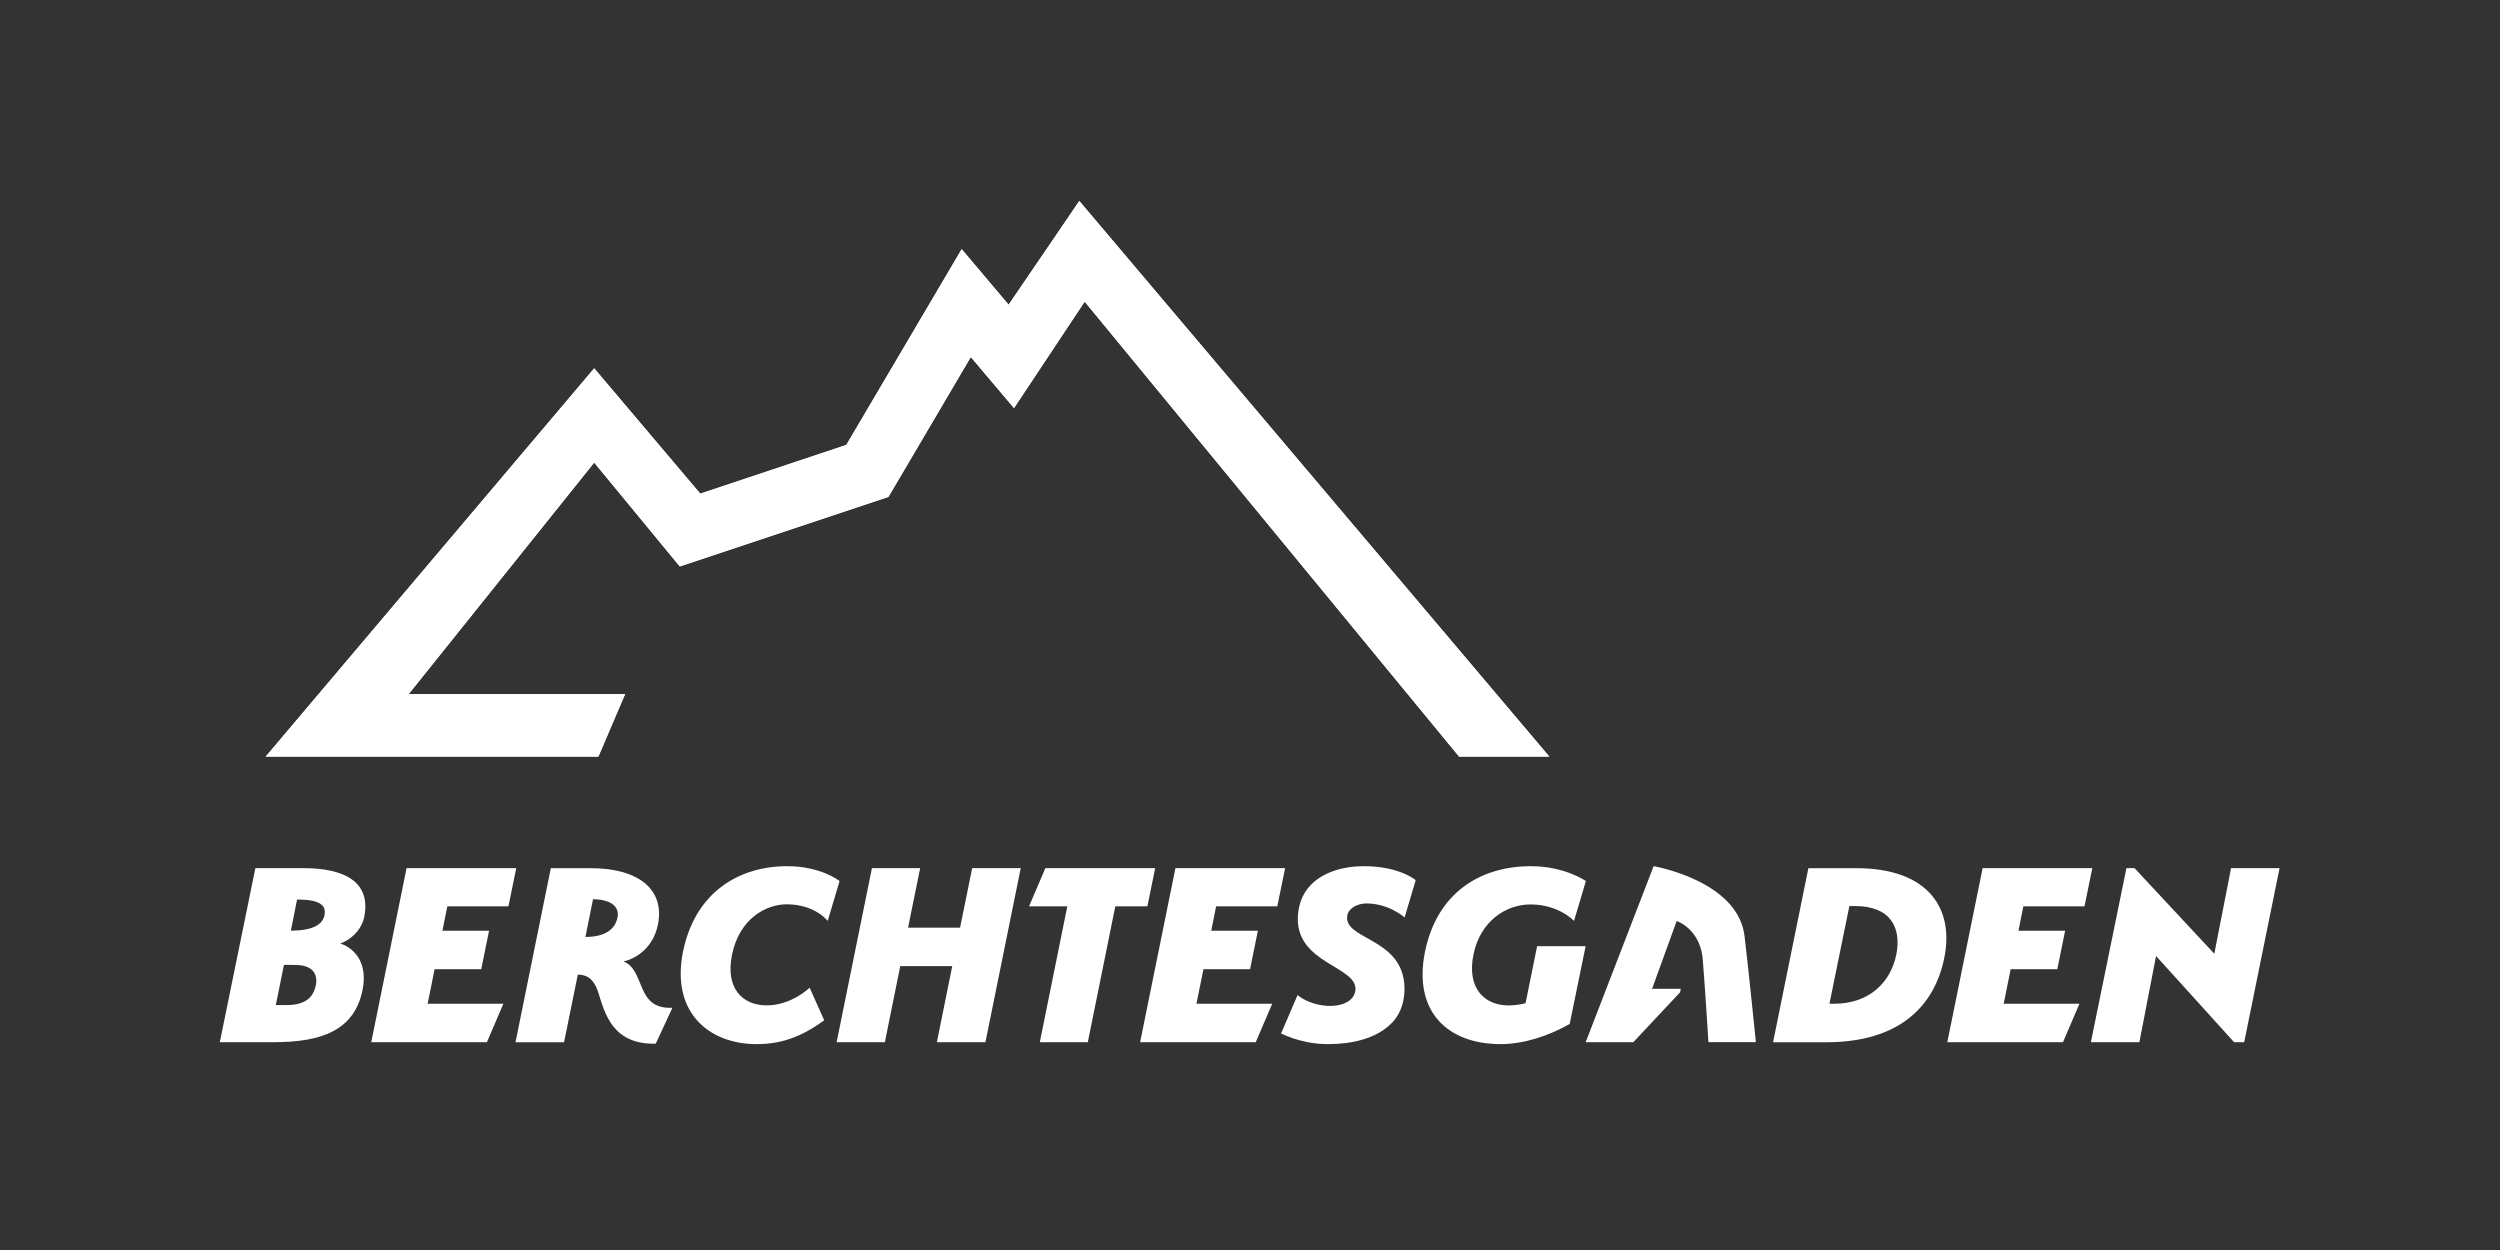 <?xml version="1.0" encoding="utf-8"?>
<!-- Generator: Adobe Illustrator 23.0.2, SVG Export Plug-In . SVG Version: 6.00 Build 0)  -->
<svg version="1.1" id="Ebene_1" xmlns="http://www.w3.org/2000/svg" xmlns:xlink="http://www.w3.org/1999/xlink" x="0px" y="0px"
	 viewBox="0 0 400 200" style="enable-background:new 0 0 400 200;" xml:space="preserve">
<rect x="0" y="0" width="400" height="200" fill="#333333" stroke="none"/>
<style type="text/css">
	.st0{fill:#FFFFFF;}
</style>
<g>
	<path class="st0" d="M51.91,146.47c-0.3,1.38-1.71,2.43-5.37,2.43l0.99-4.98C51.21,143.93,52.25,144.83,51.91,146.47 M46.73,154.38
		c0.52,0,1.4,0.04,1.75,0.13c1.9,0.4,2.35,1.8,2.05,3.15c-0.39,1.85-1.61,3.15-4.64,3.15h-1.76l1.3-6.43H46.73z M48.54,138.9h-7.68
		l-5.69,27.85h8.63c7.66,0,12.91-1.89,14.21-8.37c0.82-4.05-1.02-6.57-3.57-7.42c1.6-0.54,3.4-2.11,3.83-4.23
		C59.4,141.2,55.25,138.9,48.54,138.9"/>
	<polygon class="st0" points="65.05,138.9 59.4,166.75 77.91,166.75 80.54,160.6 68.42,160.6 69.54,155.07 77,155.07 78.25,148.92 
		70.79,148.92 71.57,145.01 81.35,145.01 82.6,138.9 	"/>
	<path class="st0" d="M132.43,147.35l1.9-6.38c0,0-2.93-2.38-8.37-2.38c-7.85,0-14.79,4.27-16.69,13.74
		c-1.9,9.52,4.01,14.73,11.82,14.73c3.75,0,7.07-1.08,10.78-3.82l-2.33-5.21c0,0-2.89,2.83-6.86,2.83c-3.97,0-6.64-2.83-5.56-8.09
		c1.17-5.75,5.39-8.08,8.76-8.08C130.44,144.7,132.43,147.35,132.43,147.35"/>
	<polygon class="st0" points="155.55,138.9 153.61,148.43 145.29,148.43 147.23,138.9 139.51,138.9 133.86,166.75 141.58,166.75 
		144.04,154.58 152.36,154.58 149.9,166.75 157.67,166.75 163.32,138.9 	"/>
	<polygon class="st0" points="167.26,138.9 164.65,145.01 170.77,145.01 166.37,166.75 174.05,166.75 178.45,145.01 183.58,145.01 
		184.83,138.9 	"/>
	<polygon class="st0" points="188.07,138.9 182.42,166.75 200.92,166.75 203.55,160.6 191.43,160.6 192.55,155.07 200.01,155.07 
		201.26,148.92 193.8,148.92 194.58,145.01 204.37,145.01 205.62,138.9 	"/>
	<path class="st0" d="M251.84,147.35l1.9-6.38c0,0-3.36-2.38-8.8-2.38c-8.11,0-15.05,4.27-16.95,13.74
		c-1.9,9.52,3.62,14.73,12.12,14.73c3.58,0,7.59-1.26,11.04-3.23l2.55-12.44h-7.76l-1.85,9.12c-0.82,0.22-1.81,0.36-2.72,0.36
		c-3.84,0-6.73-2.74-5.61-8.17c1.12-5.43,5.3-7.99,9.1-7.99C249.42,144.7,251.84,147.35,251.84,147.35"/>
	<path class="st0" d="M303.4,152.78c-0.91,4.36-4.27,7.82-9.96,7.82h-0.73l3.19-15.63h0.91C302.5,144.97,304.27,148.43,303.4,152.78
		 M311.08,153.28c1.6-7.68-2.33-14.37-14.06-14.37h-7.68l-5.65,27.85h8.54C303.97,166.75,309.53,160.91,311.08,153.28"/>
	<polygon class="st0" points="317.22,138.9 311.57,166.75 330.08,166.75 332.71,160.6 320.59,160.6 321.71,155.07 329.17,155.07 
		330.42,148.92 322.96,148.92 323.73,145.01 333.52,145.01 334.77,138.9 	"/>
	<polygon class="st0" points="356.97,138.9 354.29,152.6 341.52,138.9 340.23,138.9 334.54,166.75 342.3,166.75 344.97,152.96 
		357.45,166.75 359.07,166.75 364.73,138.9 	"/>
	<path class="st0" d="M218.63,144.55c3.62,0,6.11,2.24,6.11,2.24l1.77-5.96c0,0-2.54-2.24-8.31-2.24c-3.26,0-6.78,0.94-8.82,3.39
		c-0.79,0.95-1.36,2.12-1.6,3.56c-0.57,3.44,0.81,5.55,2.66,7.09c2.24,1.87,5.17,2.91,6.12,4.48c0.27,0.45,0.4,0.96,0.28,1.53
		c-0.67,3.02-6.3,2.93-9.23,0.58l-2.64,6.14l0,0c1.15,0.54,2.56,1.06,4.21,1.38c1.01,0.2,2.1,0.32,3.28,0.32
		c3.86,0,7.57-0.86,10.01-3.17c2.86-2.64,2.18-6.79,2.18-6.79c-0.83-7.13-9.86-6.85-9.07-10.68
		C215.83,145.23,217.3,144.55,218.63,144.55"/>
	<path class="st0" d="M98.81,146.75c-0.36,1.97-2.06,3.16-5.14,3.16l1.21-6.03C97.68,143.89,99.14,145.05,98.81,146.75
		 M99.74,153.82c1.55-0.27,4.7-1.84,5.52-5.84c1.16-5.7-3.15-9.07-10.7-9.07h-6.43l-5.65,27.85h7.77l2.2-10.82
		c1.94,0,2.76,1.26,3.28,2.87c1.04,3.28,2.24,8.35,9.19,8.18l2.67-5.75C101.6,161.54,103.36,155.25,99.74,153.82"/>
	<path class="st0" d="M279.14,149.88c-0.97-8.98-14.56-11.29-14.56-11.29l-10.87,28.16h7.62l7.5-8l0.08-0.54l-4.58,0l3.94-10.85
		c0,0,3.96,1.3,4.2,6.54c0.4,5.02,0.88,12.84,0.88,12.84h7.59C280.94,166.75,279.77,155.14,279.14,149.88"/>
	<polygon class="st0" points="172.69,32.16 161.38,48.76 153.87,39.87 135.41,71.19 112.04,78.99 95.07,58.93 42.51,121.06 
		95.74,121.06 100.02,111.05 65.39,111.05 95.07,74.01 108.77,90.63 137.11,81.18 142.15,79.5 155.33,57.12 162.24,65.29 
		173.55,48.26 233.46,121.06 247.89,121.06 	"/>
</g>
<polygon class="st0" points="161.38,48.76 153.87,39.87 135.41,71.19 112.04,78.98 95.07,58.93 42.51,121.06 95.74,121.06 
	100.02,111.05 65.39,111.05 95.07,74.01 108.77,90.63 137.11,81.18 142.15,79.5 155.33,57.12 162.24,65.29 173.55,48.26 
	233.46,121.06 247.89,121.06 172.69,32.16 "/>
</svg>
